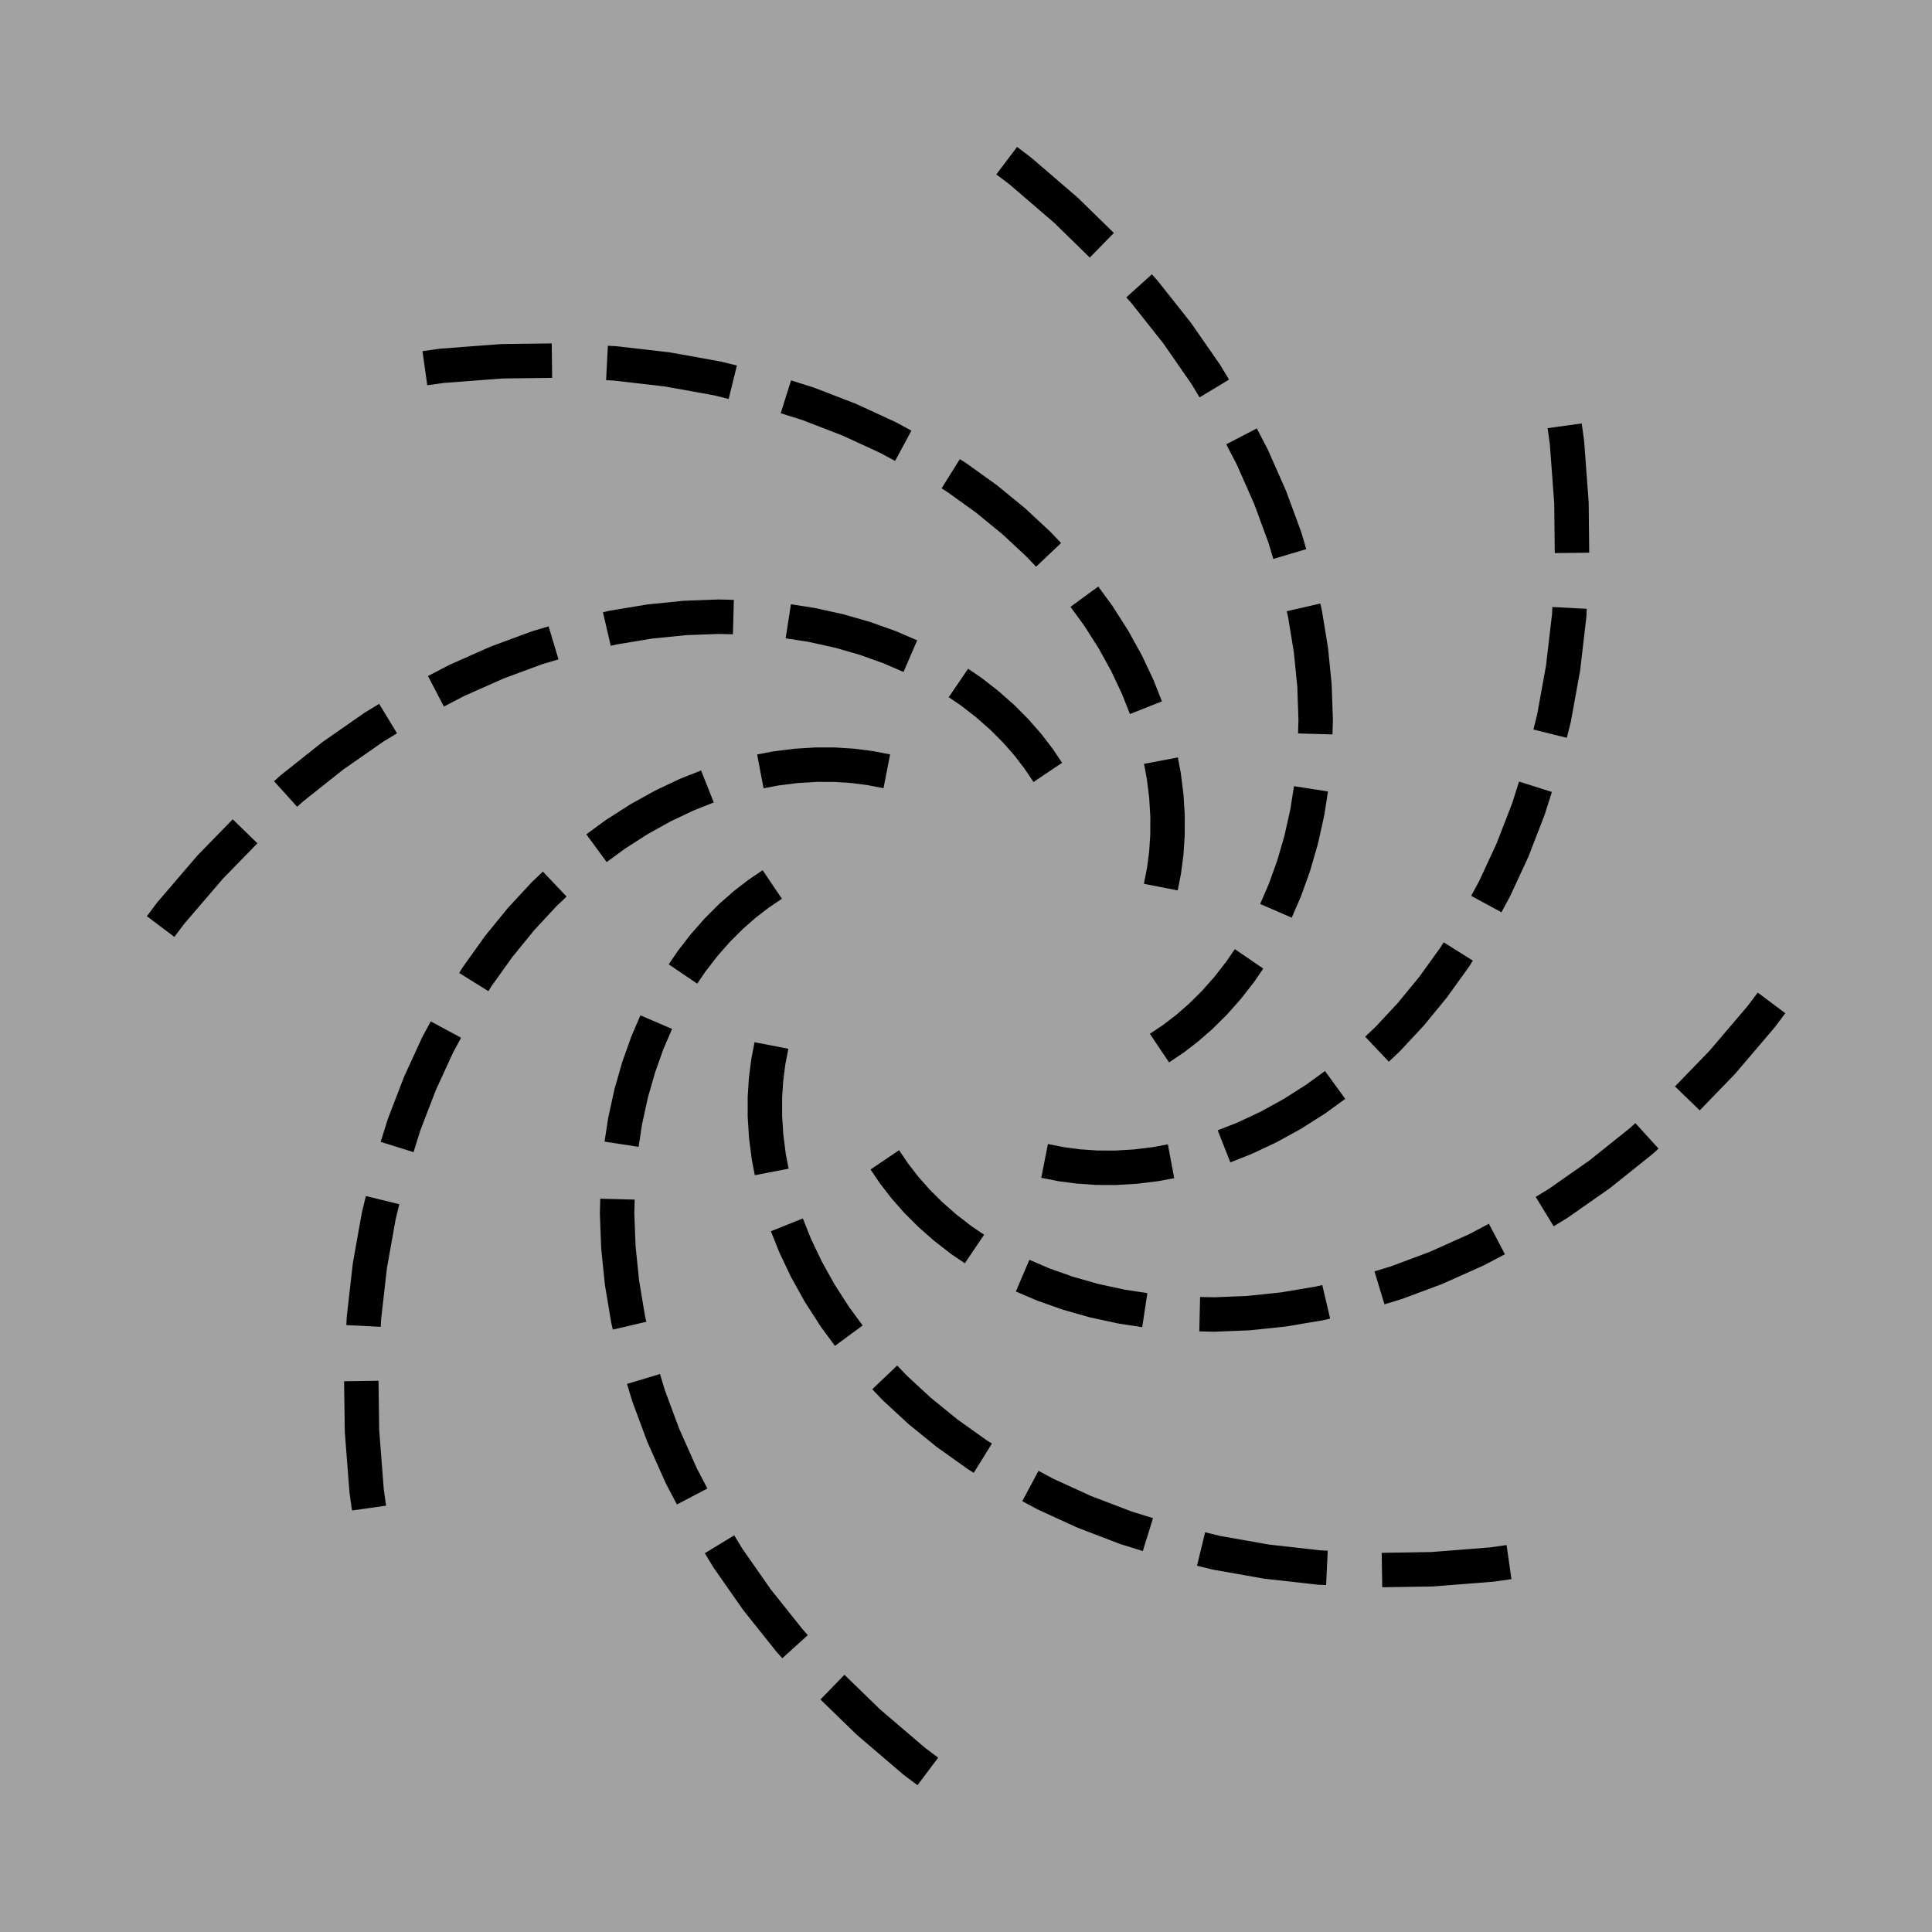<?xml version="1.0" encoding="utf-8" standalone="no"?>
<!DOCTYPE svg PUBLIC "-//W3C//DTD SVG 1.1//EN"
  "http://www.w3.org/Graphics/SVG/1.1/DTD/svg11.dtd">
<svg xmlns:xlink="http://www.w3.org/1999/xlink" width="280.513pt" height="280.512pt" viewBox="0 0 280.513 280.512" xmlns="http://www.w3.org/2000/svg" version="1.1">
 <defs>
  <style type="text/css">*{stroke-linejoin: round; stroke-linecap: butt}</style>
 </defs>
 <g id="figure_1">
  <g id="patch_1">
   <path d="M 0 280.512 
L 280.513 280.512 
L 280.513 0 
L 0 0 
z
" style="fill: #a2a2a2"/>
  </g>
  <g id="axes_1">
   <g id="patch_2">
    <path d="M 140.256 261.216 
C 172.335 261.216 203.105 248.471 225.788 225.788 
C 248.472 203.104 261.217 172.335 261.217 140.255 
C 261.217 108.176 248.472 77.407 225.788 54.723 
C 203.105 32.04 172.335 19.295 140.256 19.295 
C 108.177 19.295 77.407 32.04 54.724 54.723 
C 32.041 77.407 19.295 108.176 19.295 140.255 
C 19.295 172.335 32.041 203.104 54.724 225.788 
C 77.407 248.471 108.177 261.216 140.256 261.216 
z
" clip-path="url(#pdf6676fcd8)" style="fill: #a2a2a2"/>
   </g>
   <g id="line2d_1">
    <path d="M 128.467 168.402 
L 129.822 170.403 
L 131.369 172.401 
L 133.115 174.383 
L 135.069 176.335 
L 137.236 178.242 
L 139.624 180.088 
L 142.238 181.855 
L 145.082 183.526 
L 148.16 185.081 
L 151.475 186.499 
L 155.027 187.758 
L 158.816 188.837 
L 162.842 189.711 
L 167.099 190.356 
L 171.584 190.747 
L 176.289 190.857 
L 181.206 190.66 
L 186.322 190.128 
L 191.624 189.235 
L 197.097 187.951 
L 202.722 186.248 
L 208.478 184.099 
L 214.341 181.475 
L 220.283 178.348 
L 226.276 174.693 
L 232.286 170.481 
L 238.277 165.688 
L 244.21 160.291 
L 250.042 154.266 
L 255.728 147.594 
L 261.217 140.255 
" clip-path="url(#pdf6676fcd8)" style="fill: none; stroke-dasharray: 18.5,8; stroke-dashoffset: 0; stroke: #000000; stroke-width: 5"/>
   </g>
   <g id="line2d_2">
    <path d="M 112.008 151.799 
L 111.55 154.172 
L 111.229 156.679 
L 111.06 159.315 
L 111.059 162.076 
L 111.241 164.958 
L 111.622 167.952 
L 112.218 171.05 
L 113.045 174.243 
L 114.12 177.52 
L 115.458 180.867 
L 117.076 184.271 
L 118.991 187.715 
L 121.216 191.181 
L 123.768 194.65 
L 126.66 198.1 
L 129.907 201.507 
L 133.52 204.847 
L 137.511 208.092 
L 141.889 211.213 
L 146.665 214.179 
L 151.844 216.957 
L 157.432 219.511 
L 163.431 221.806 
L 169.842 223.802 
L 176.664 225.46 
L 183.891 226.737 
L 191.515 227.591 
L 199.527 227.976 
L 207.911 227.846 
L 216.65 227.155 
L 225.721 225.855 
" clip-path="url(#pdf6676fcd8)" style="fill: none; stroke-dasharray: 18.5,8; stroke-dashoffset: 0; stroke: #000000; stroke-width: 5"/>
   </g>
   <g id="line2d_3">
    <path d="M 112.128 128.422 
L 110.125 129.774 
L 108.125 131.318 
L 106.14 133.061 
L 104.185 135.011 
L 102.275 137.176 
L 100.425 139.561 
L 98.653 142.172 
L 96.978 145.013 
L 95.419 148.089 
L 93.995 151.401 
L 92.73 154.951 
L 91.646 158.739 
L 90.765 162.763 
L 90.114 167.02 
L 89.716 171.504 
L 89.598 176.209 
L 89.787 181.125 
L 90.311 186.242 
L 91.196 191.546 
L 92.472 197.021 
L 94.165 202.649 
L 96.305 208.408 
L 98.92 214.275 
L 102.037 220.223 
L 105.684 226.221 
L 109.886 232.238 
L 114.669 238.236 
L 120.057 244.178 
L 126.073 250.019 
L 132.736 255.715 
L 140.066 261.216 
" clip-path="url(#pdf6676fcd8)" style="fill: none; stroke-dasharray: 18.5,8; stroke-dashoffset: 0; stroke: #000000; stroke-width: 5"/>
   </g>
   <g id="line2d_4">
    <path d="M 128.757 111.989 
L 126.385 111.527 
L 123.879 111.202 
L 121.243 111.029 
L 118.481 111.024 
L 115.6 111.201 
L 112.605 111.578 
L 109.506 112.169 
L 106.311 112.991 
L 103.033 114.06 
L 99.683 115.393 
L 96.277 117.007 
L 92.83 118.915 
L 89.36 121.135 
L 85.888 123.682 
L 82.433 126.569 
L 79.021 129.81 
L 75.675 133.417 
L 72.424 137.403 
L 69.296 141.777 
L 66.323 146.548 
L 63.537 151.723 
L 60.974 157.307 
L 58.669 163.302 
L 56.663 169.71 
L 54.994 176.529 
L 53.706 183.754 
L 52.84 191.377 
L 52.443 199.388 
L 52.559 207.772 
L 53.236 216.512 
L 54.523 225.586 
" clip-path="url(#pdf6676fcd8)" style="fill: none; stroke-dasharray: 18.5,8; stroke-dashoffset: 0; stroke: #000000; stroke-width: 5"/>
   </g>
   <g id="line2d_5">
    <path d="M 152.134 112.146 
L 150.785 110.141 
L 149.244 108.138 
L 147.504 106.151 
L 145.557 104.193 
L 143.396 102.279 
L 141.014 100.425 
L 138.405 98.65 
L 135.567 96.97 
L 132.493 95.405 
L 129.183 93.977 
L 125.635 92.706 
L 121.849 91.616 
L 117.826 90.729 
L 113.571 90.071 
L 109.087 89.666 
L 104.382 89.541 
L 99.466 89.722 
L 94.348 90.238 
L 89.042 91.115 
L 83.565 92.382 
L 77.935 94.066 
L 72.173 96.198 
L 66.302 98.803 
L 60.349 101.911 
L 54.345 105.548 
L 48.322 109.741 
L 42.315 114.514 
L 36.366 119.893 
L 30.515 125.899 
L 24.808 132.554 
L 19.296 139.875 
" clip-path="url(#pdf6676fcd8)" style="fill: none; stroke-dasharray: 18.5,8; stroke-dashoffset: 0; stroke: #000000; stroke-width: 5"/>
   </g>
   <g id="line2d_6">
    <path d="M 168.54 128.801 
L 169.006 126.429 
L 169.335 123.924 
L 169.512 121.288 
L 169.522 118.526 
L 169.349 115.645 
L 168.977 112.649 
L 168.391 109.549 
L 167.574 106.353 
L 166.51 103.073 
L 165.182 99.722 
L 163.574 96.313 
L 161.671 92.863 
L 159.456 89.39 
L 156.915 85.913 
L 154.034 82.454 
L 150.798 79.036 
L 147.196 75.685 
L 143.215 72.428 
L 138.846 69.293 
L 134.08 66.312 
L 128.909 63.518 
L 123.33 60.946 
L 117.338 58.632 
L 110.933 56.616 
L 104.117 54.937 
L 96.894 53.637 
L 89.272 52.759 
L 81.262 52.349 
L 72.877 52.452 
L 64.136 53.116 
L 55.061 54.388 
" clip-path="url(#pdf6676fcd8)" style="fill: none; stroke-dasharray: 18.5,8; stroke-dashoffset: 0; stroke: #000000; stroke-width: 5"/>
   </g>
   <g id="line2d_7">
    <path d="M 168.347 152.178 
L 170.354 150.832 
L 172.359 149.294 
L 174.349 147.557 
L 176.311 145.613 
L 178.228 143.454 
L 180.085 141.075 
L 181.865 138.47 
L 183.549 135.634 
L 185.118 132.563 
L 186.552 129.255 
L 187.828 125.709 
L 188.925 121.925 
L 189.818 117.903 
L 190.483 113.649 
L 190.895 109.166 
L 191.027 104.461 
L 190.853 99.544 
L 190.346 94.426 
L 189.477 89.119 
L 188.219 83.64 
L 186.543 78.007 
L 184.421 72.241 
L 181.825 66.366 
L 178.726 60.409 
L 175.099 54.399 
L 170.916 48.369 
L 166.151 42.355 
L 160.782 36.397 
L 154.785 30.536 
L 148.139 24.82 
L 140.827 19.296 
" clip-path="url(#pdf6676fcd8)" style="fill: none; stroke-dasharray: 18.5,8; stroke-dashoffset: 0; stroke: #000000; stroke-width: 5"/>
   </g>
   <g id="line2d_8">
    <path d="M 151.667 168.558 
L 154.037 169.027 
L 156.542 169.36 
L 159.178 169.541 
L 161.939 169.555 
L 164.821 169.387 
L 167.817 169.02 
L 170.918 168.439 
L 174.115 167.627 
L 177.397 166.568 
L 180.751 165.245 
L 184.162 163.642 
L 187.615 161.745 
L 191.092 159.535 
L 194.572 157 
L 198.036 154.124 
L 201.458 150.894 
L 204.815 147.297 
L 208.079 143.321 
L 211.221 138.957 
L 214.209 134.195 
L 217.011 129.029 
L 219.592 123.454 
L 221.915 117.465 
L 223.942 111.064 
L 225.632 104.25 
L 226.943 97.029 
L 227.833 89.409 
L 228.255 81.399 
L 228.165 73.015 
L 227.515 64.273 
L 226.258 55.195 
" clip-path="url(#pdf6676fcd8)" style="fill: none; stroke-dasharray: 18.5,8; stroke-dashoffset: 0; stroke: #000000; stroke-width: 5"/>
   </g>
  </g>
 </g>
 <defs>
  <clipPath id="pdf6676fcd8">
   <rect x="7.2" y="7.2" width="266.113" height="266.112"/>
  </clipPath>
 </defs>
</svg>
